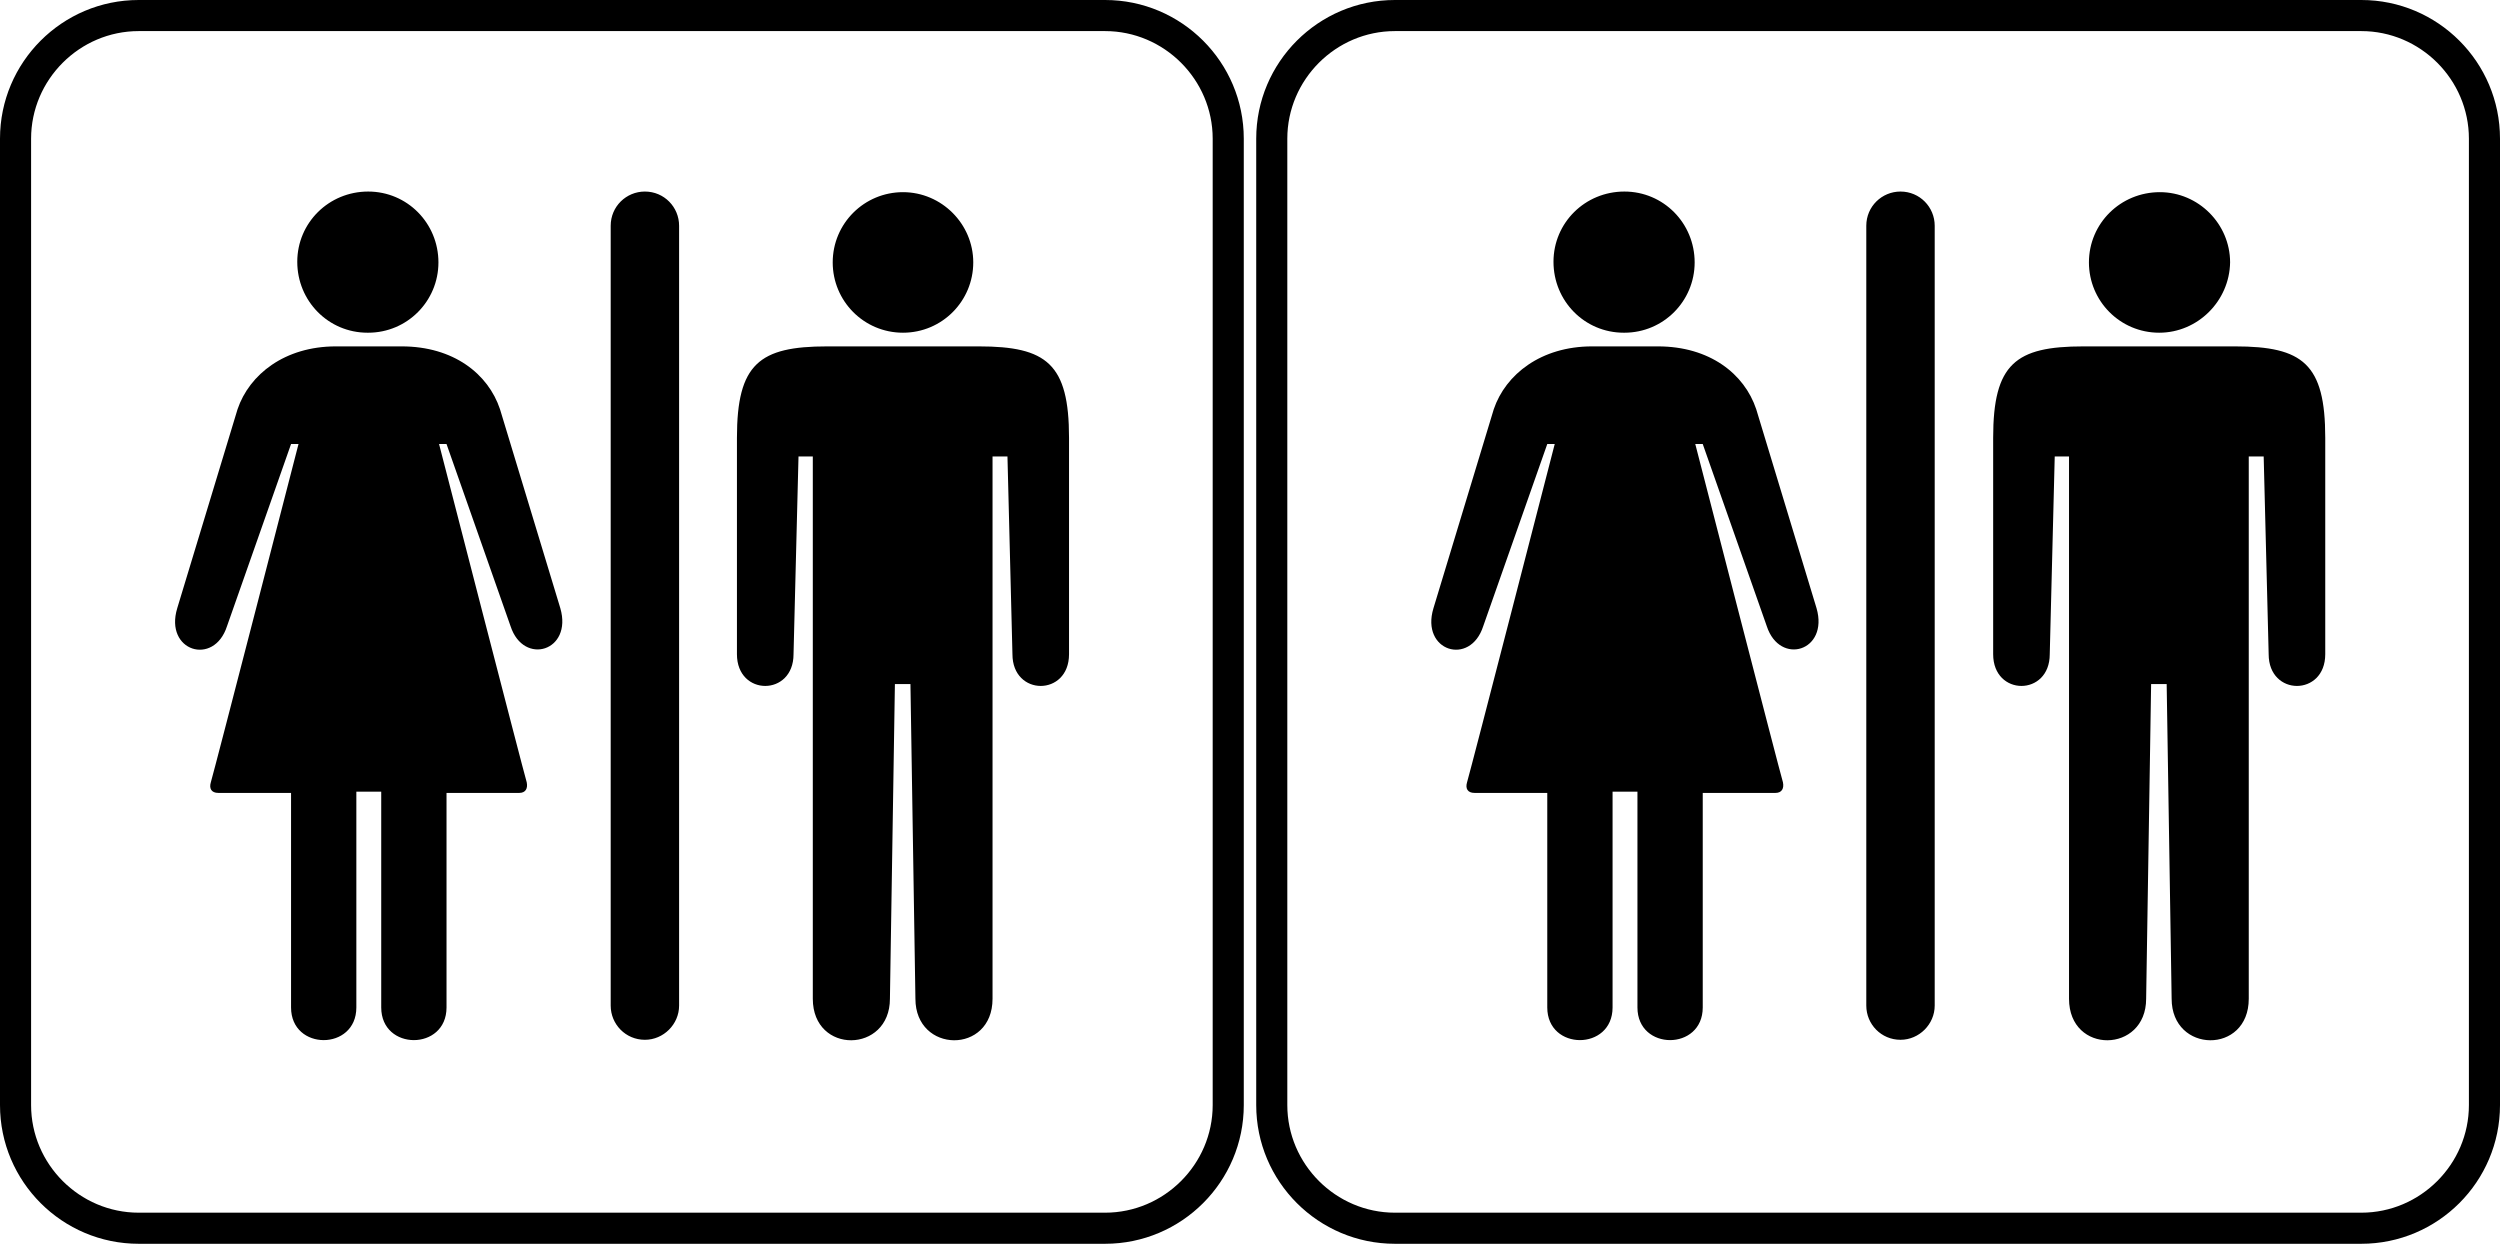 <svg viewBox="0 0 402 200" xmlns="http://www.w3.org/2000/svg"><path
		class="icon bulk"
		d="M 22.301 0 C 10.001 0 2.3684758e-15 10.001 0 22.301 L 0 177.699 C 0 189.999 10.001 200 22.301 200 L 177.699 200 C 189.999 200 200 189.999 200 177.699 L 200 22.301 C 200 10.001 189.999 2.3684758e-15 177.699 0 L 22.301 0 z M 224.301 0 C 212.001 0 202 10.001 202 22.301 L 202 177.699 C 202 189.999 212.001 200 224.301 200 L 379.699 200 C 391.999 200 402 189.999 402 177.699 L 402 22.301 C 402 10.001 391.999 2.3684758e-15 379.699 0 L 224.301 0 z M 22.301 5 L 177.699 5 C 187.199 5 195 12.801 195 22.301 L 195 177.699 C 195 187.199 187.199 195 177.699 195 L 22.301 195 C 12.801 195 5 187.199 5 177.699 L 5 22.301 C 5 12.801 12.801 5 22.301 5 z M 224.301 5 L 379.699 5 C 389.199 5 397 12.801 397 22.301 L 397 177.699 C 397 187.199 389.199 195 379.699 195 L 224.301 195 C 214.801 195 207 187.199 207 177.699 L 207 22.301 C 207 12.801 214.801 5 224.301 5 z M 59.199 30.801 C 52.899 30.801 47.801 35.8 47.801 42.1 C 47.801 48.4 52.8 53.5 59.1 53.5 L 59.199 53.5 C 65.499 53.5 70.5 48.399 70.5 42.199 C 70.5 35.899 65.499 30.801 59.199 30.801 z M 103.699 30.801 C 100.699 30.801 98.199 33.201 98.199 36.301 L 98.199 161.699 C 98.199 164.699 100.599 167.199 103.699 167.199 C 106.699 167.199 109.199 164.699 109.199 161.699 L 109.199 36.301 C 109.199 33.301 106.799 30.801 103.699 30.801 z M 261.199 30.801 C 254.899 30.801 249.801 35.8 249.801 42.1 C 249.801 48.4 254.8 53.5 261.1 53.5 L 261.199 53.5 C 267.499 53.5 272.5 48.399 272.5 42.199 C 272.5 35.899 267.499 30.801 261.199 30.801 z M 305.6 30.801 C 302.6 30.801 300.1 33.201 300.1 36.301 L 300.1 161.699 C 300.1 164.699 302.5 167.199 305.6 167.199 C 308.6 167.199 311.1 164.699 311.1 161.699 L 311.1 36.301 C 311.1 33.301 308.7 30.801 305.6 30.801 z M 145.199 30.9 C 138.999 30.9 133.9 35.899 133.9 42.199 C 133.9 48.399 138.899 53.5 145.199 53.5 C 151.499 53.5 156.5 48.399 156.5 42.199 C 156.5 35.999 151.399 30.9 145.199 30.9 z M 347.301 30.9 C 341.001 30.9 335.9 35.899 335.9 42.199 C 335.9 48.399 340.899 53.5 347.199 53.5 C 353.399 53.5 358.5 48.399 358.6 42.199 C 358.6 35.999 353.501 30.9 347.301 30.9 z M 54 55.699 C 45.8 55.699 40.099 60.201 38.199 65.801 L 28.5 97.801 C 26.4 104.701 34.4 107.199 36.5 100.699 L 46.801 71.4 L 48 71.4 C 48 71.4 34.5 123.801 33.9 125.801 C 33.6 126.801 34 127.5 35.1 127.5 L 46.801 127.5 L 46.801 162 C 46.801 169 57.301 169 57.301 162 L 57.301 127.301 L 61.301 127.301 L 61.301 162 C 61.301 169 71.801 169 71.801 162 L 71.801 127.5 L 83.5 127.5 C 84.5 127.5 84.899 126.801 84.699 125.801 C 84.099 123.801 70.6 71.4 70.6 71.4 L 71.801 71.4 L 82.1 100.699 C 84.2 107.099 92.1 104.701 90.1 97.801 L 80.4 65.801 C 78.5 60.101 72.9 55.699 64.6 55.699 L 54 55.699 z M 133 55.699 C 122.1 55.699 118.5 58.5 118.5 70.4 L 118.5 105.199 C 118.5 111.999 127.6 111.999 127.6 105.199 L 128.4 73.4 L 130.699 73.4 L 130.699 160.6 C 130.699 169.6 143.1 169.4 143.1 160.6 L 143.9 110 L 146.4 110 L 147.199 160.6 C 147.199 169.4 159.6 169.6 159.6 160.6 L 159.6 73.4 L 162 73.4 L 162.801 105.199 C 162.801 111.999 171.9 111.999 171.9 105.199 L 171.9 70.4 C 171.9 58.5 168.3 55.699 157.4 55.699 L 133 55.699 z M 256 55.699 C 247.8 55.699 242.099 60.201 240.199 65.801 L 230.5 97.801 C 228.4 104.701 236.4 107.199 238.5 100.699 L 248.801 71.4 L 250 71.4 C 250 71.4 236.5 123.801 235.9 125.801 C 235.6 126.801 236 127.5 237.1 127.5 L 248.801 127.5 L 248.801 162 C 248.801 169 259.301 169 259.301 162 L 259.301 127.301 L 263.301 127.301 L 263.301 162 C 263.301 169 273.801 169 273.801 162 L 273.801 127.5 L 285.5 127.5 C 286.5 127.5 286.899 126.801 286.699 125.801 C 286.099 123.801 272.6 71.4 272.6 71.4 L 273.801 71.4 L 284.1 100.699 C 286.2 107.099 294.1 104.701 292.1 97.801 L 282.4 65.801 C 280.5 60.101 274.9 55.699 266.6 55.699 L 256 55.699 z M 335 55.699 C 324.1 55.699 320.5 58.5 320.5 70.4 L 320.5 105.199 C 320.5 111.999 329.6 111.999 329.6 105.199 L 330.4 73.4 L 332.699 73.4 L 332.699 160.6 C 332.699 169.6 345.1 169.4 345.1 160.6 L 345.9 110 L 348.4 110 L 349.199 160.6 C 349.199 169.4 361.6 169.6 361.6 160.6 L 361.6 73.4 L 364 73.4 L 364.801 105.199 C 364.801 111.999 373.9 111.999 373.9 105.199 L 373.9 70.4 C 373.9 58.5 370.3 55.699 359.4 55.699 L 335 55.699 z"
	/>
</svg>